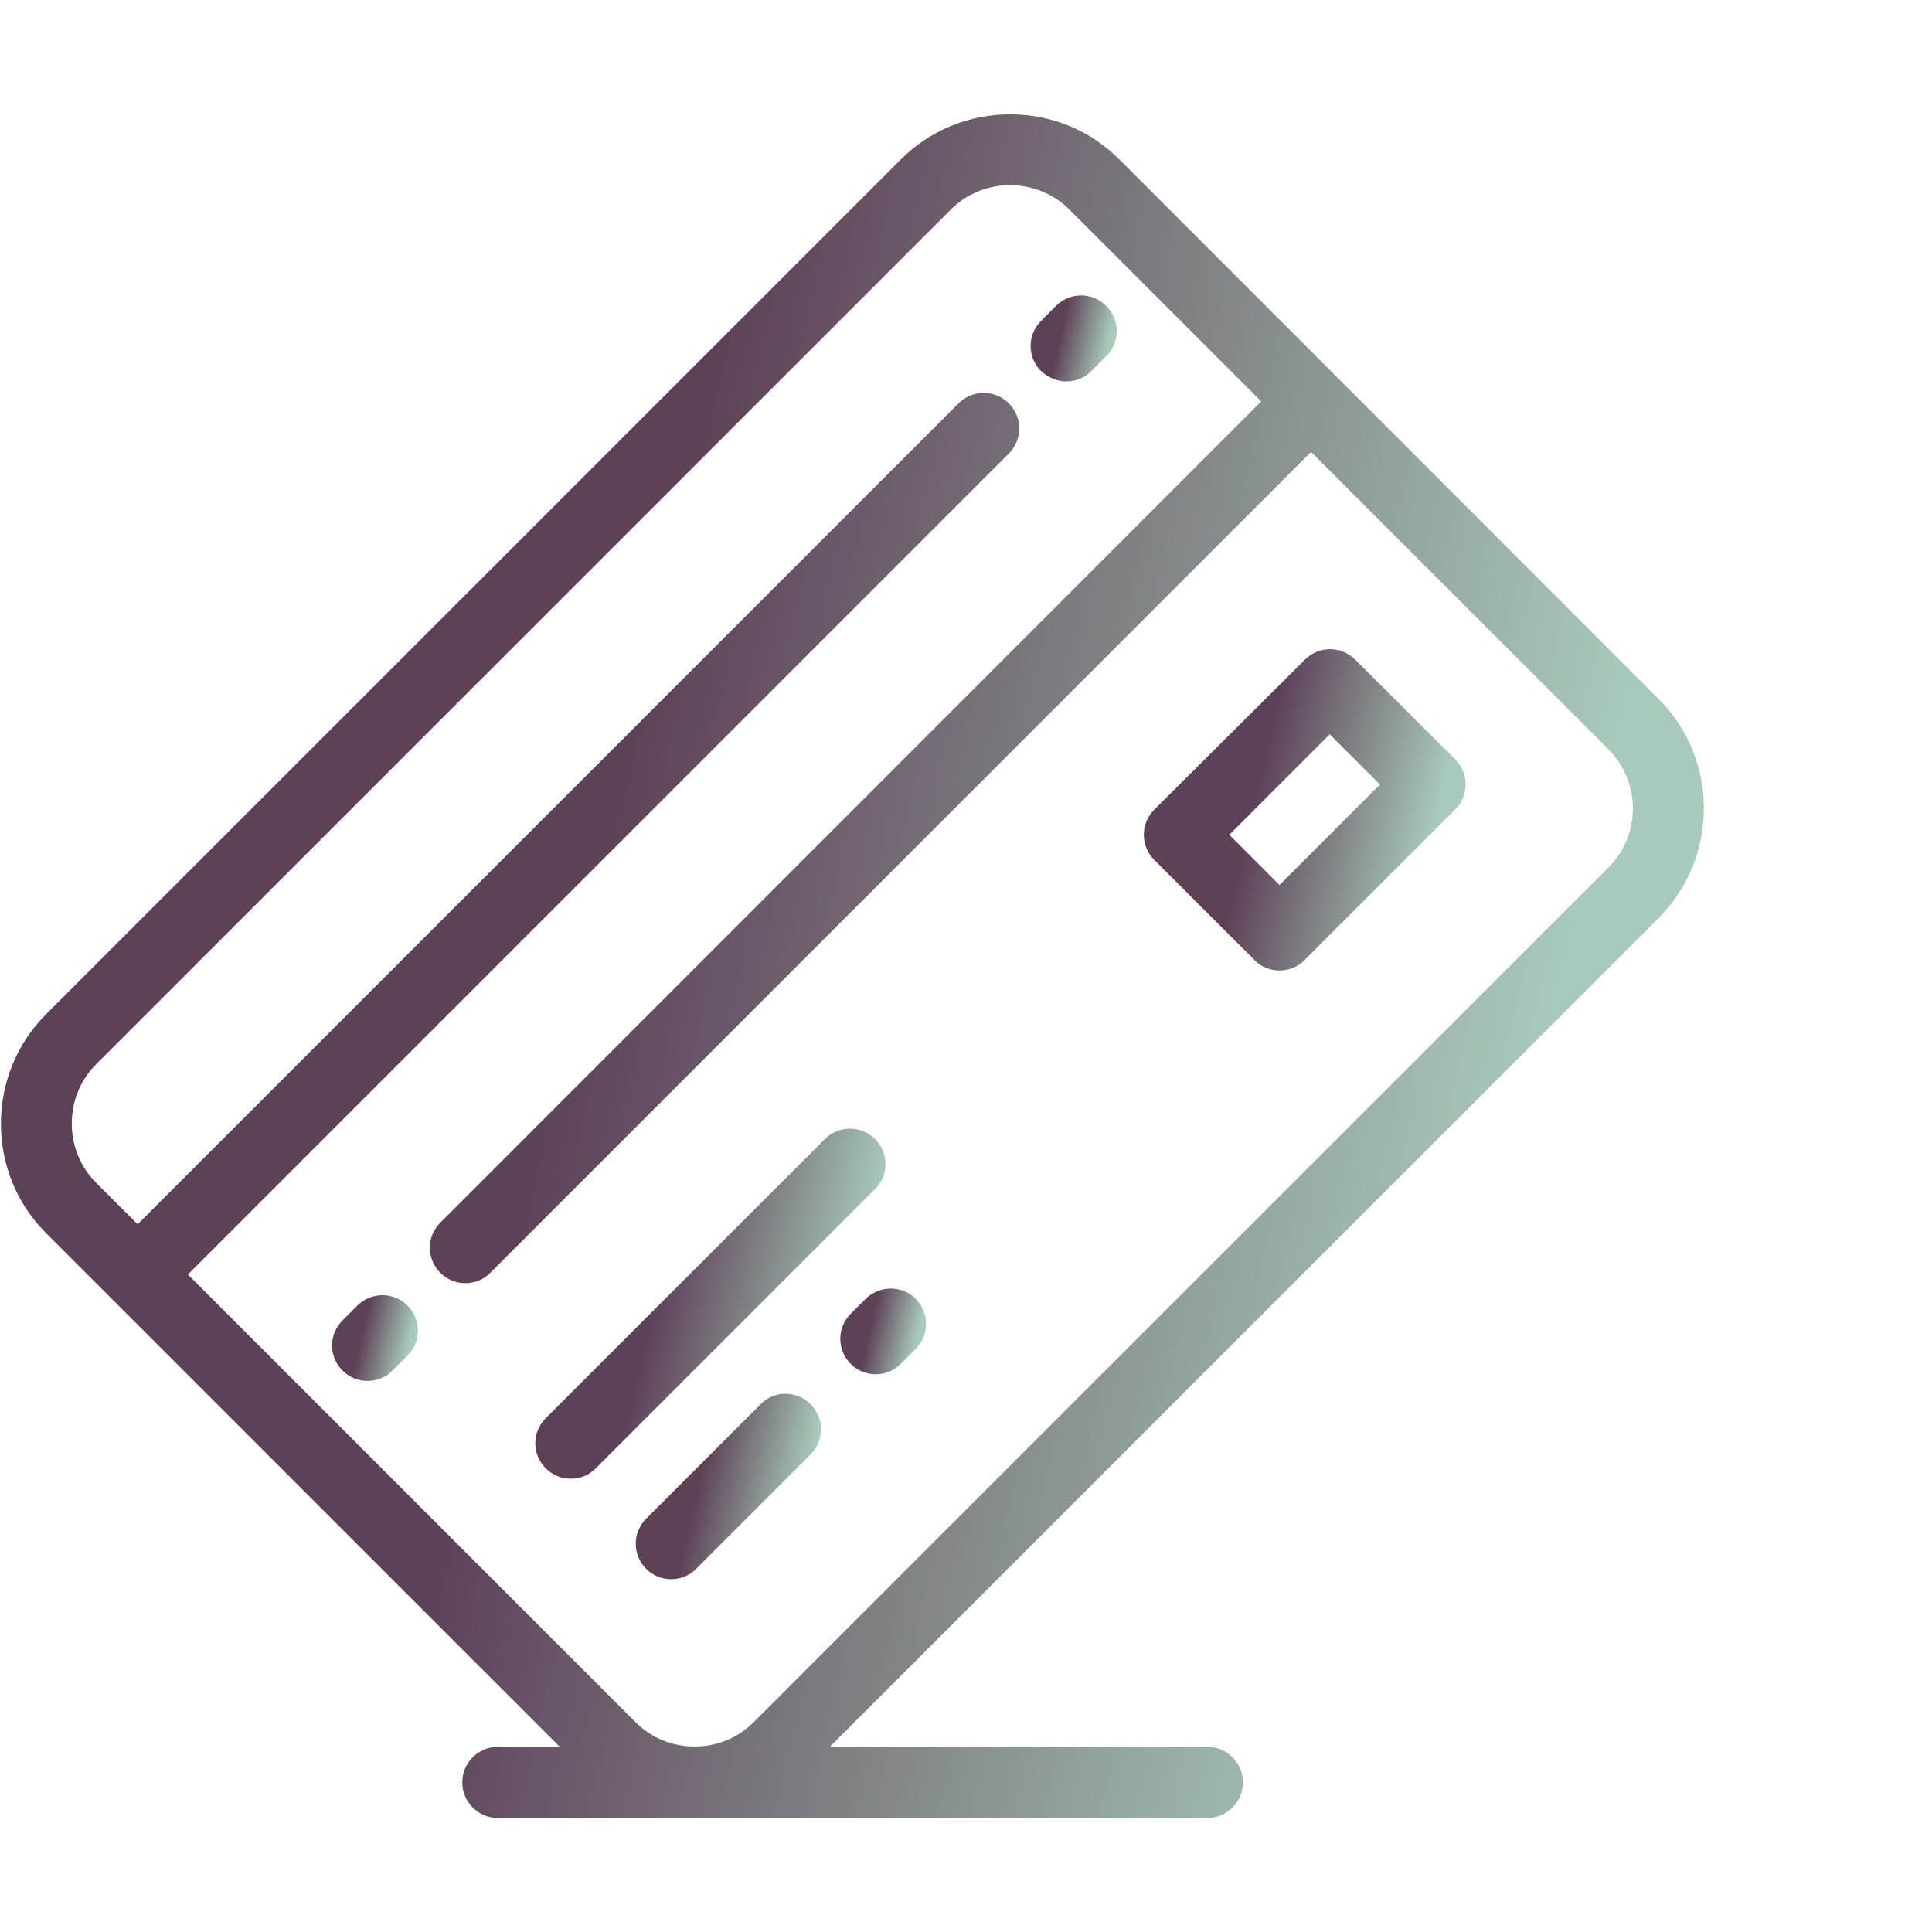 <svg width="50" height="50" viewBox="0 0 50 50" fill="none" xmlns="http://www.w3.org/2000/svg">
<path d="M42.927 18.092L28.973 4.13C28.216 3.372 27.217 2.959 26.141 2.959C25.074 2.959 24.067 3.372 23.309 4.13L1.187 26.252C0.438 27.01 0.024 28.008 0.024 29.084C0.024 30.152 0.438 31.159 1.195 31.916L2.917 33.638L14.486 45.207H12.885C12.377 45.207 11.964 45.62 11.964 46.128C11.964 46.636 12.377 47.049 12.885 47.049H17.981H31.246C31.754 47.049 32.167 46.636 32.167 46.128C32.167 45.62 31.754 45.207 31.246 45.207H21.476L42.927 23.756C44.485 22.189 44.485 19.65 42.927 18.092ZM41.627 22.448L19.504 44.57C19.1 44.975 18.558 45.199 17.981 45.199H17.972C17.395 45.199 16.853 44.975 16.448 44.57L4.862 32.984L26.107 11.739C26.468 11.378 26.468 10.801 26.107 10.439C25.745 10.078 25.168 10.078 24.807 10.439L3.562 31.684L2.486 30.608C2.082 30.203 1.858 29.661 1.858 29.076C1.858 28.49 2.082 27.948 2.486 27.544L24.609 5.421C25.014 5.016 25.556 4.792 26.141 4.792C26.718 4.792 27.269 5.016 27.673 5.421L32.64 10.388L11.396 31.641C11.034 32.002 11.034 32.579 11.396 32.941C11.576 33.121 11.809 33.208 12.041 33.208C12.274 33.208 12.515 33.121 12.687 32.941L33.931 11.696L41.618 19.383C42.471 20.235 42.471 21.604 41.627 22.448Z" fill="url(#paint0_linear)"/>
<path d="M22.647 29.48C22.285 29.119 21.708 29.119 21.347 29.48L14.125 36.702C13.763 37.064 13.763 37.641 14.125 38.002C14.305 38.183 14.538 38.269 14.77 38.269C15.003 38.269 15.244 38.183 15.416 38.002L22.638 30.78C23.008 30.419 23.008 29.842 22.647 29.48Z" fill="url(#paint1_linear)"/>
<path d="M19.685 36.341L16.724 39.302C16.363 39.663 16.363 40.24 16.724 40.602C16.905 40.783 17.137 40.869 17.37 40.869C17.602 40.869 17.843 40.783 18.015 40.602L20.977 37.641C21.338 37.279 21.338 36.702 20.977 36.341C20.615 35.979 20.038 35.979 19.685 36.341Z" fill="url(#paint2_linear)"/>
<path d="M22.405 33.612L22.017 33.999C21.656 34.361 21.656 34.938 22.017 35.299C22.198 35.48 22.43 35.566 22.663 35.566C22.895 35.566 23.136 35.48 23.308 35.299L23.696 34.912C24.057 34.55 24.057 33.974 23.696 33.612C23.352 33.259 22.766 33.259 22.405 33.612Z" fill="url(#paint3_linear)"/>
<path d="M35.068 17.067C34.895 16.895 34.663 16.801 34.422 16.801C34.181 16.801 33.949 16.895 33.776 17.067L29.868 20.958C29.696 21.131 29.602 21.363 29.602 21.604C29.602 21.845 29.696 22.077 29.868 22.25L32.468 24.849C32.649 25.03 32.881 25.116 33.114 25.116C33.346 25.116 33.587 25.03 33.759 24.849L37.659 20.95C38.02 20.588 38.02 20.011 37.659 19.65L35.068 17.067ZM33.114 22.904L31.814 21.604L34.413 19.004L35.713 20.304L33.114 22.904Z" fill="url(#paint4_linear)"/>
<path d="M27.596 9.871C27.829 9.871 28.07 9.785 28.242 9.604L28.629 9.217C28.991 8.855 28.991 8.279 28.629 7.917C28.268 7.556 27.691 7.556 27.329 7.917L26.942 8.305C26.581 8.666 26.581 9.243 26.942 9.604C27.131 9.776 27.364 9.871 27.596 9.871Z" fill="url(#paint5_linear)"/>
<path d="M9.252 33.784L8.865 34.172C8.503 34.533 8.503 35.11 8.865 35.471C9.046 35.652 9.278 35.738 9.511 35.738C9.743 35.738 9.984 35.652 10.156 35.471L10.543 35.084C10.905 34.722 10.905 34.146 10.543 33.784C10.191 33.431 9.614 33.431 9.252 33.784Z" fill="url(#paint6_linear)"/>
<defs>
<linearGradient id="paint0_linear" x1="11.96" y1="4.796" x2="43.492" y2="12.043" gradientUnits="userSpaceOnUse">
<stop offset="0.224" stop-color="#5D4157"/>
<stop offset="1" stop-color="#A8CABA"/>
</linearGradient>
<linearGradient id="paint1_linear" x1="16.308" y1="29.587" x2="22.792" y2="31.078" gradientUnits="userSpaceOnUse">
<stop offset="0.224" stop-color="#5D4157"/>
<stop offset="1" stop-color="#A8CABA"/>
</linearGradient>
<linearGradient id="paint2_linear" x1="17.752" y1="36.27" x2="21.182" y2="37.058" gradientUnits="userSpaceOnUse">
<stop offset="0.224" stop-color="#5D4157"/>
<stop offset="1" stop-color="#A8CABA"/>
</linearGradient>
<linearGradient id="paint3_linear" x1="22.348" y1="33.44" x2="23.936" y2="33.806" gradientUnits="userSpaceOnUse">
<stop offset="0.224" stop-color="#5D4157"/>
<stop offset="1" stop-color="#A8CABA"/>
</linearGradient>
<linearGradient id="paint4_linear" x1="31.857" y1="17.147" x2="37.815" y2="18.519" gradientUnits="userSpaceOnUse">
<stop offset="0.224" stop-color="#5D4157"/>
<stop offset="1" stop-color="#A8CABA"/>
</linearGradient>
<linearGradient id="paint5_linear" x1="27.275" y1="7.739" x2="28.869" y2="8.106" gradientUnits="userSpaceOnUse">
<stop offset="0.224" stop-color="#5D4157"/>
<stop offset="1" stop-color="#A8CABA"/>
</linearGradient>
<linearGradient id="paint6_linear" x1="9.195" y1="33.612" x2="10.784" y2="33.978" gradientUnits="userSpaceOnUse">
<stop offset="0.224" stop-color="#5D4157"/>
<stop offset="1" stop-color="#A8CABA"/>
</linearGradient>
</defs>
</svg>
